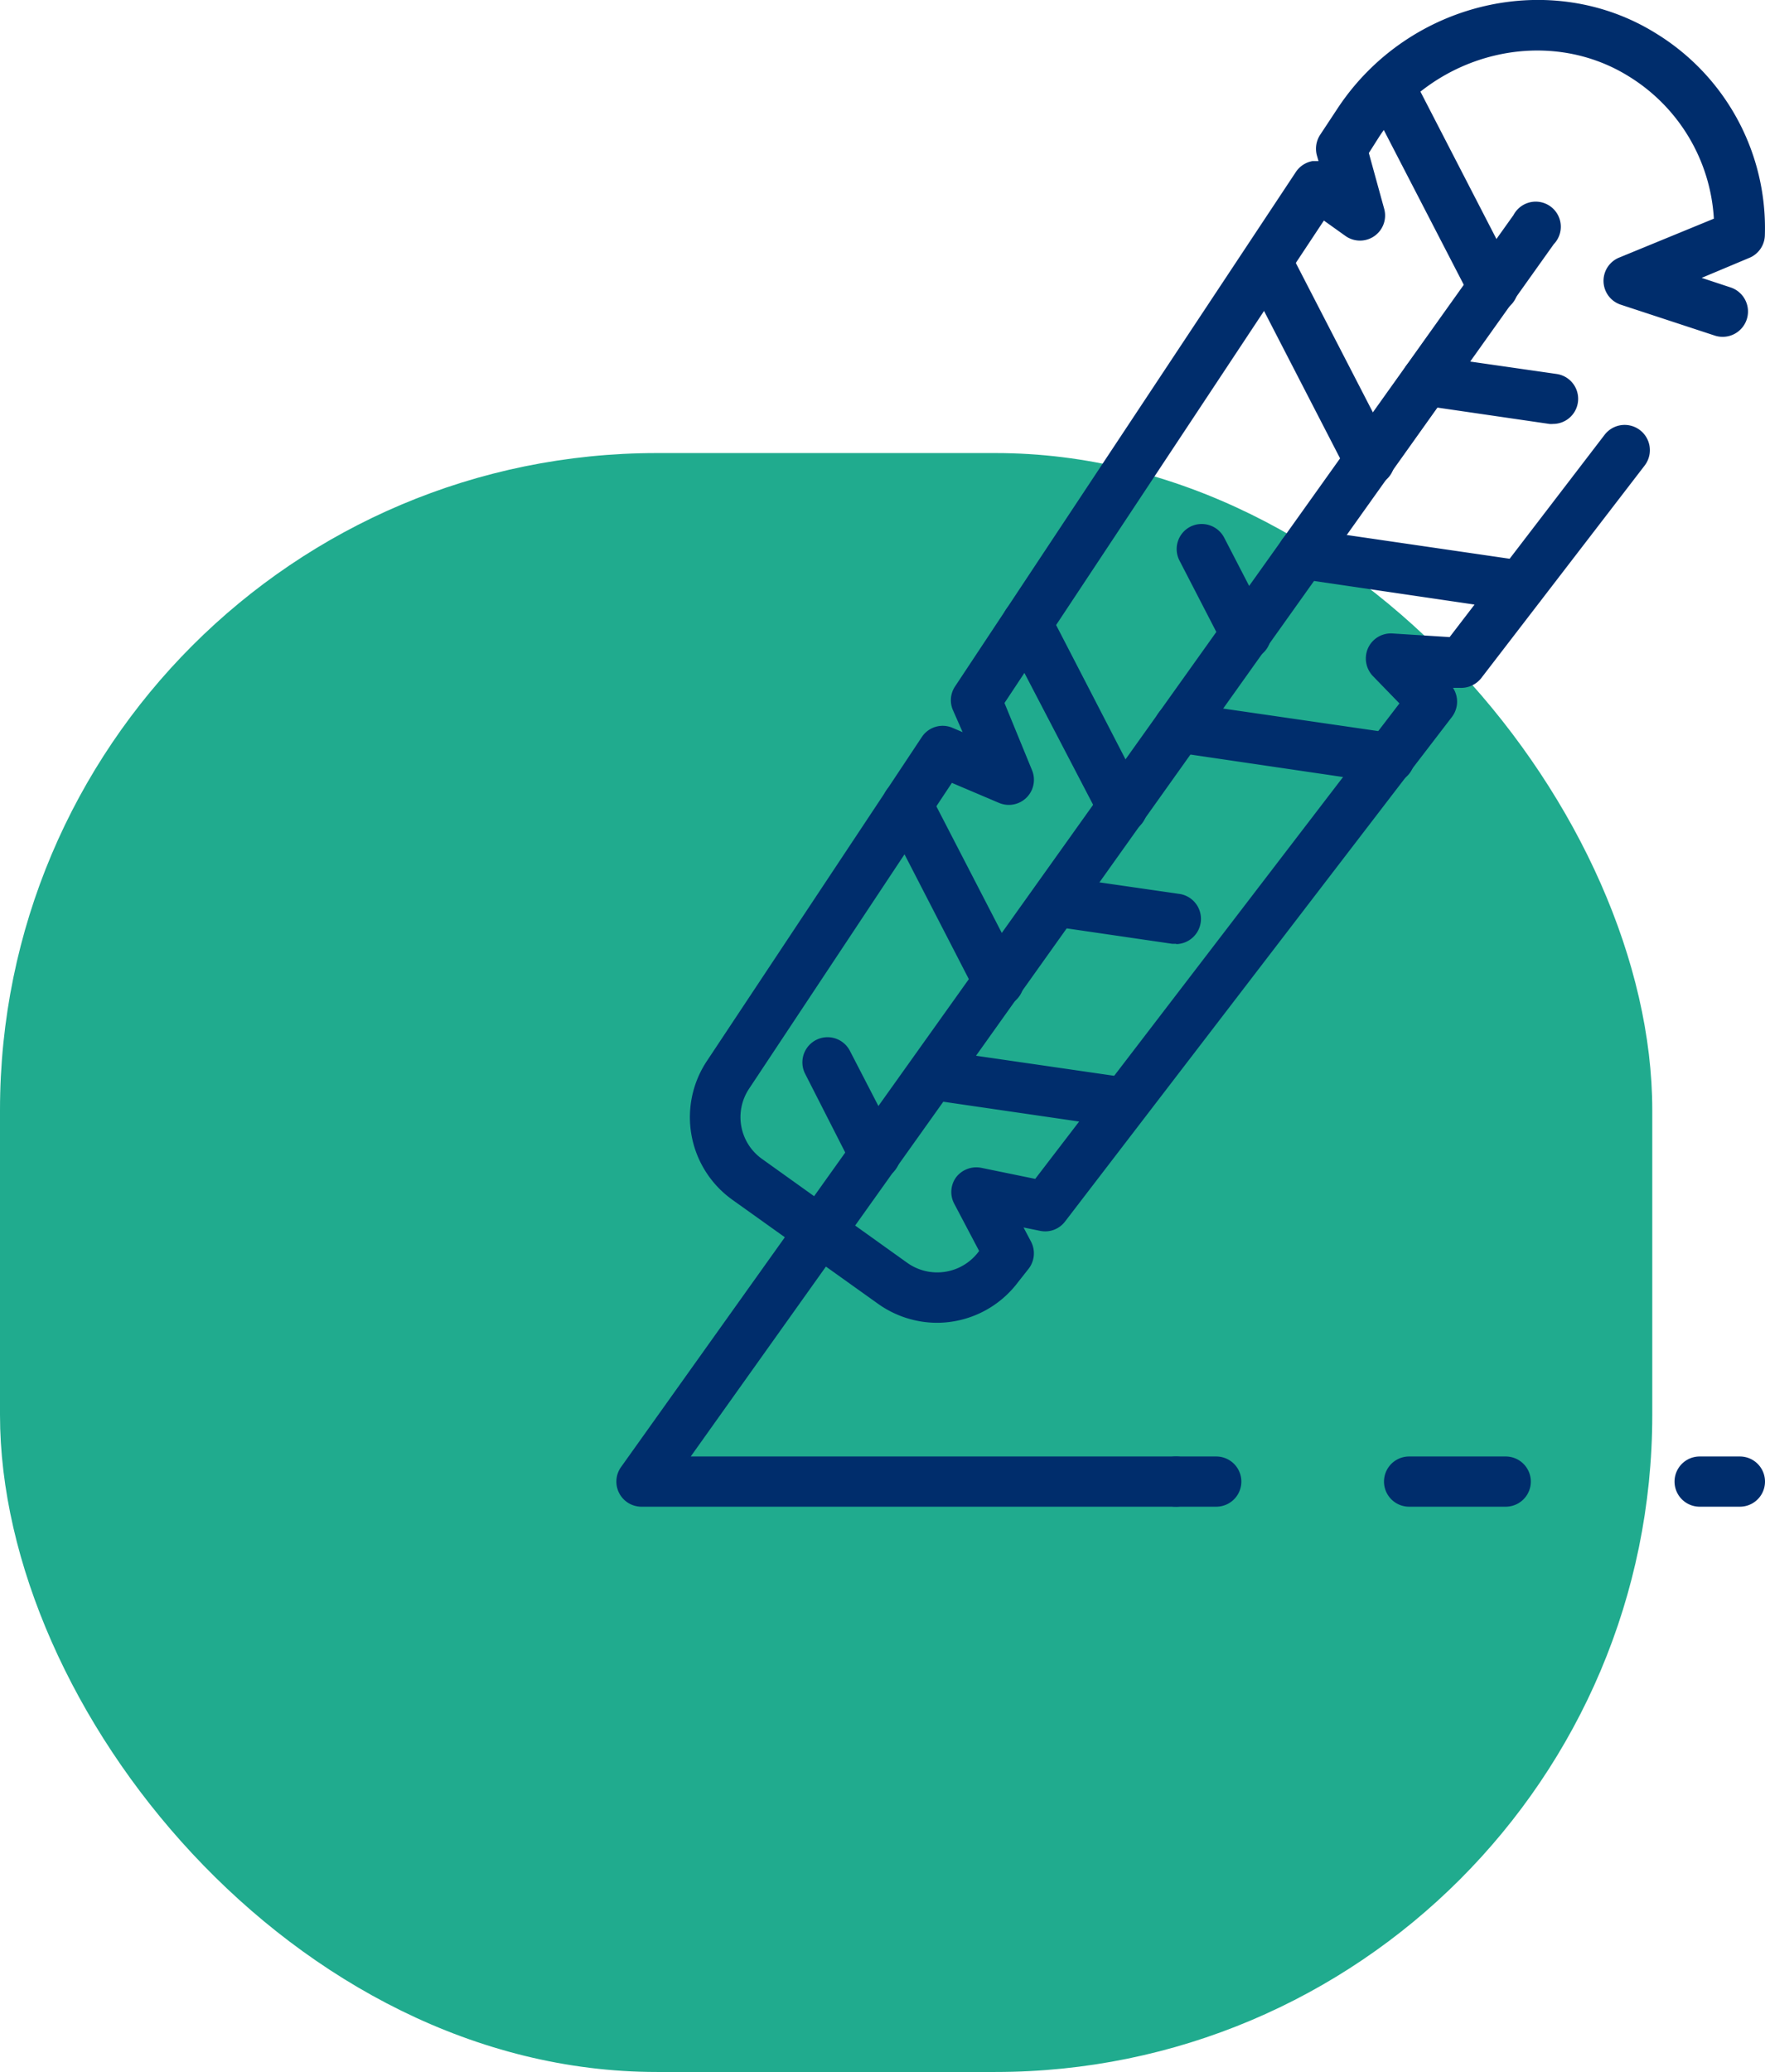 <svg xmlns="http://www.w3.org/2000/svg" viewBox="0 0 131.52 154.35"><defs><style>.cls-1{fill:#20ab8e;}.cls-2{fill:#002d6c;}</style></defs><g id="Capa_2" data-name="Capa 2"><g id="Capa_1-2" data-name="Capa 1"><rect class="cls-1" y="33.75" width="123.12" height="120.6" rx="48.95"/><path class="cls-2" d="M90.63,112.24h-3a1.87,1.87,0,1,1,0-3.74h3a1.87,1.87,0,1,1,0,3.74Z"/><path class="cls-2" d="M112.24,112.24H105a1.87,1.87,0,1,1,0-3.74h7.2a1.87,1.87,0,1,1,0,3.74Z"/><path class="cls-2" d="M129.65,112.24h-3a1.87,1.87,0,0,1,0-3.74h3a1.87,1.87,0,1,1,0,3.74Z"/><path class="cls-2" d="M87.63,112.24H47.84a1.87,1.87,0,0,1-1.53-3l66.47-93.22a1.87,1.87,0,1,1,3,2.17L51.47,108.5H87.63a1.87,1.87,0,1,1,0,3.74Z"/><path class="cls-2" d="M115.72,31.58a1.23,1.23,0,0,1-.27,0l-9.39-1.37a1.87,1.87,0,1,1,.54-3.7L116,27.86a1.87,1.87,0,0,1-.27,3.72Z"/><path class="cls-2" d="M113.29,45.5l-.27,0L96.84,43.12a1.87,1.87,0,1,1,.54-3.7l16.18,2.36a1.87,1.87,0,0,1-.27,3.72Z"/><path class="cls-2" d="M103.46,58.34l-.28,0L87.62,56.05a1.87,1.87,0,1,1,.54-3.7l15.56,2.26a1.87,1.87,0,0,1-.26,3.73Z"/><path class="cls-2" d="M87.63,70.31l-.27,0L78.4,69a1.87,1.87,0,0,1,.54-3.7l9,1.3a1.88,1.88,0,0,1-.27,3.73Z"/><path class="cls-2" d="M83.78,84l-.27,0L69.18,81.91a1.87,1.87,0,0,1,.54-3.7l14.33,2.08A1.88,1.88,0,0,1,83.78,84Z"/><path class="cls-2" d="M102.06,36.2a1.85,1.85,0,0,1-1.66-1L92.79,20.45a1.87,1.87,0,1,1,3.33-1.71l7.6,14.73a1.87,1.87,0,0,1-.8,2.52A1.91,1.91,0,0,1,102.06,36.2Z"/><path class="cls-2" d="M92.84,49.13a1.85,1.85,0,0,1-1.66-1l-3.29-6.37a1.87,1.87,0,0,1,.8-2.52,1.89,1.89,0,0,1,2.53.81l3.29,6.36a1.88,1.88,0,0,1-1.67,2.74Z"/><path class="cls-2" d="M111.28,23.27a1.85,1.85,0,0,1-1.66-1L102,7.53a1.87,1.87,0,1,1,3.32-1.72l7.6,14.73a1.87,1.87,0,0,1-.8,2.52A1.91,1.91,0,0,1,111.28,23.27Z"/><path class="cls-2" d="M83.62,62.06A1.85,1.85,0,0,1,82,61L74.86,47.3a1.87,1.87,0,0,1,3.33-1.72l7.1,13.74a1.88,1.88,0,0,1-1.67,2.74Z"/><path class="cls-2" d="M74.4,75a1.87,1.87,0,0,1-1.66-1L65.93,60.79a1.87,1.87,0,1,1,3.33-1.72l6.81,13.18A1.86,1.86,0,0,1,74.4,75Z"/><path class="cls-2" d="M65.18,87.91a1.87,1.87,0,0,1-1.66-1L60,80a1.87,1.87,0,0,1,3.33-1.72l3.55,6.87a1.86,1.86,0,0,1-1.67,2.73Z"/><path class="cls-2" d="M69.84,98.54a7.59,7.59,0,0,1-4.42-1.42l-10.8-7.71A7.56,7.56,0,0,1,52.7,79l16-24.11A1.86,1.86,0,0,1,71,54.23l.73.31L71,52.88a1.85,1.85,0,0,1,.17-1.75L96.59,12.77A1.88,1.88,0,0,1,97.81,12l.44,0-.1-.35A1.9,1.9,0,0,1,98.4,10l1.32-2C105,.09,115.63-2.39,123.45,2.52a17,17,0,0,1,8.06,15,1.87,1.87,0,0,1-1.16,1.69L126.8,20.7l2.15.71A1.87,1.87,0,0,1,127.78,25l-7-2.3a1.87,1.87,0,0,1-.13-3.51l7.06-2.9a13.35,13.35,0,0,0-6.29-10.57c-6.11-3.84-14.46-1.85-18.62,4.42L102,11.4l1.15,4.18a1.87,1.87,0,0,1-2.89,2l-1.61-1.15L74.85,52.37l2.05,5a1.87,1.87,0,0,1-2.46,2.44l-3.51-1.49L55.82,81.1a3.82,3.82,0,0,0,1,5.26L67.6,94.07a3.85,3.85,0,0,0,5.3-.8l.06-.08-1.85-3.51a1.86,1.86,0,0,1,.15-2A1.9,1.9,0,0,1,73.14,87l4,.82,27.14-35.42-2-2.06a1.9,1.9,0,0,1-.33-2.08,1.87,1.87,0,0,1,1.82-1.07l4.25.27,11.54-15.06a1.87,1.87,0,1,1,3,2.27L110.38,50.51a1.91,1.91,0,0,1-1.61.73l-.5,0a1.88,1.88,0,0,1-.08,2.17L79.36,91a1.86,1.86,0,0,1-1.86.69l-1.23-.25.56,1.06a1.88,1.88,0,0,1-.17,2l-.79,1A7.57,7.57,0,0,1,69.84,98.54Z"/></g></g></svg>